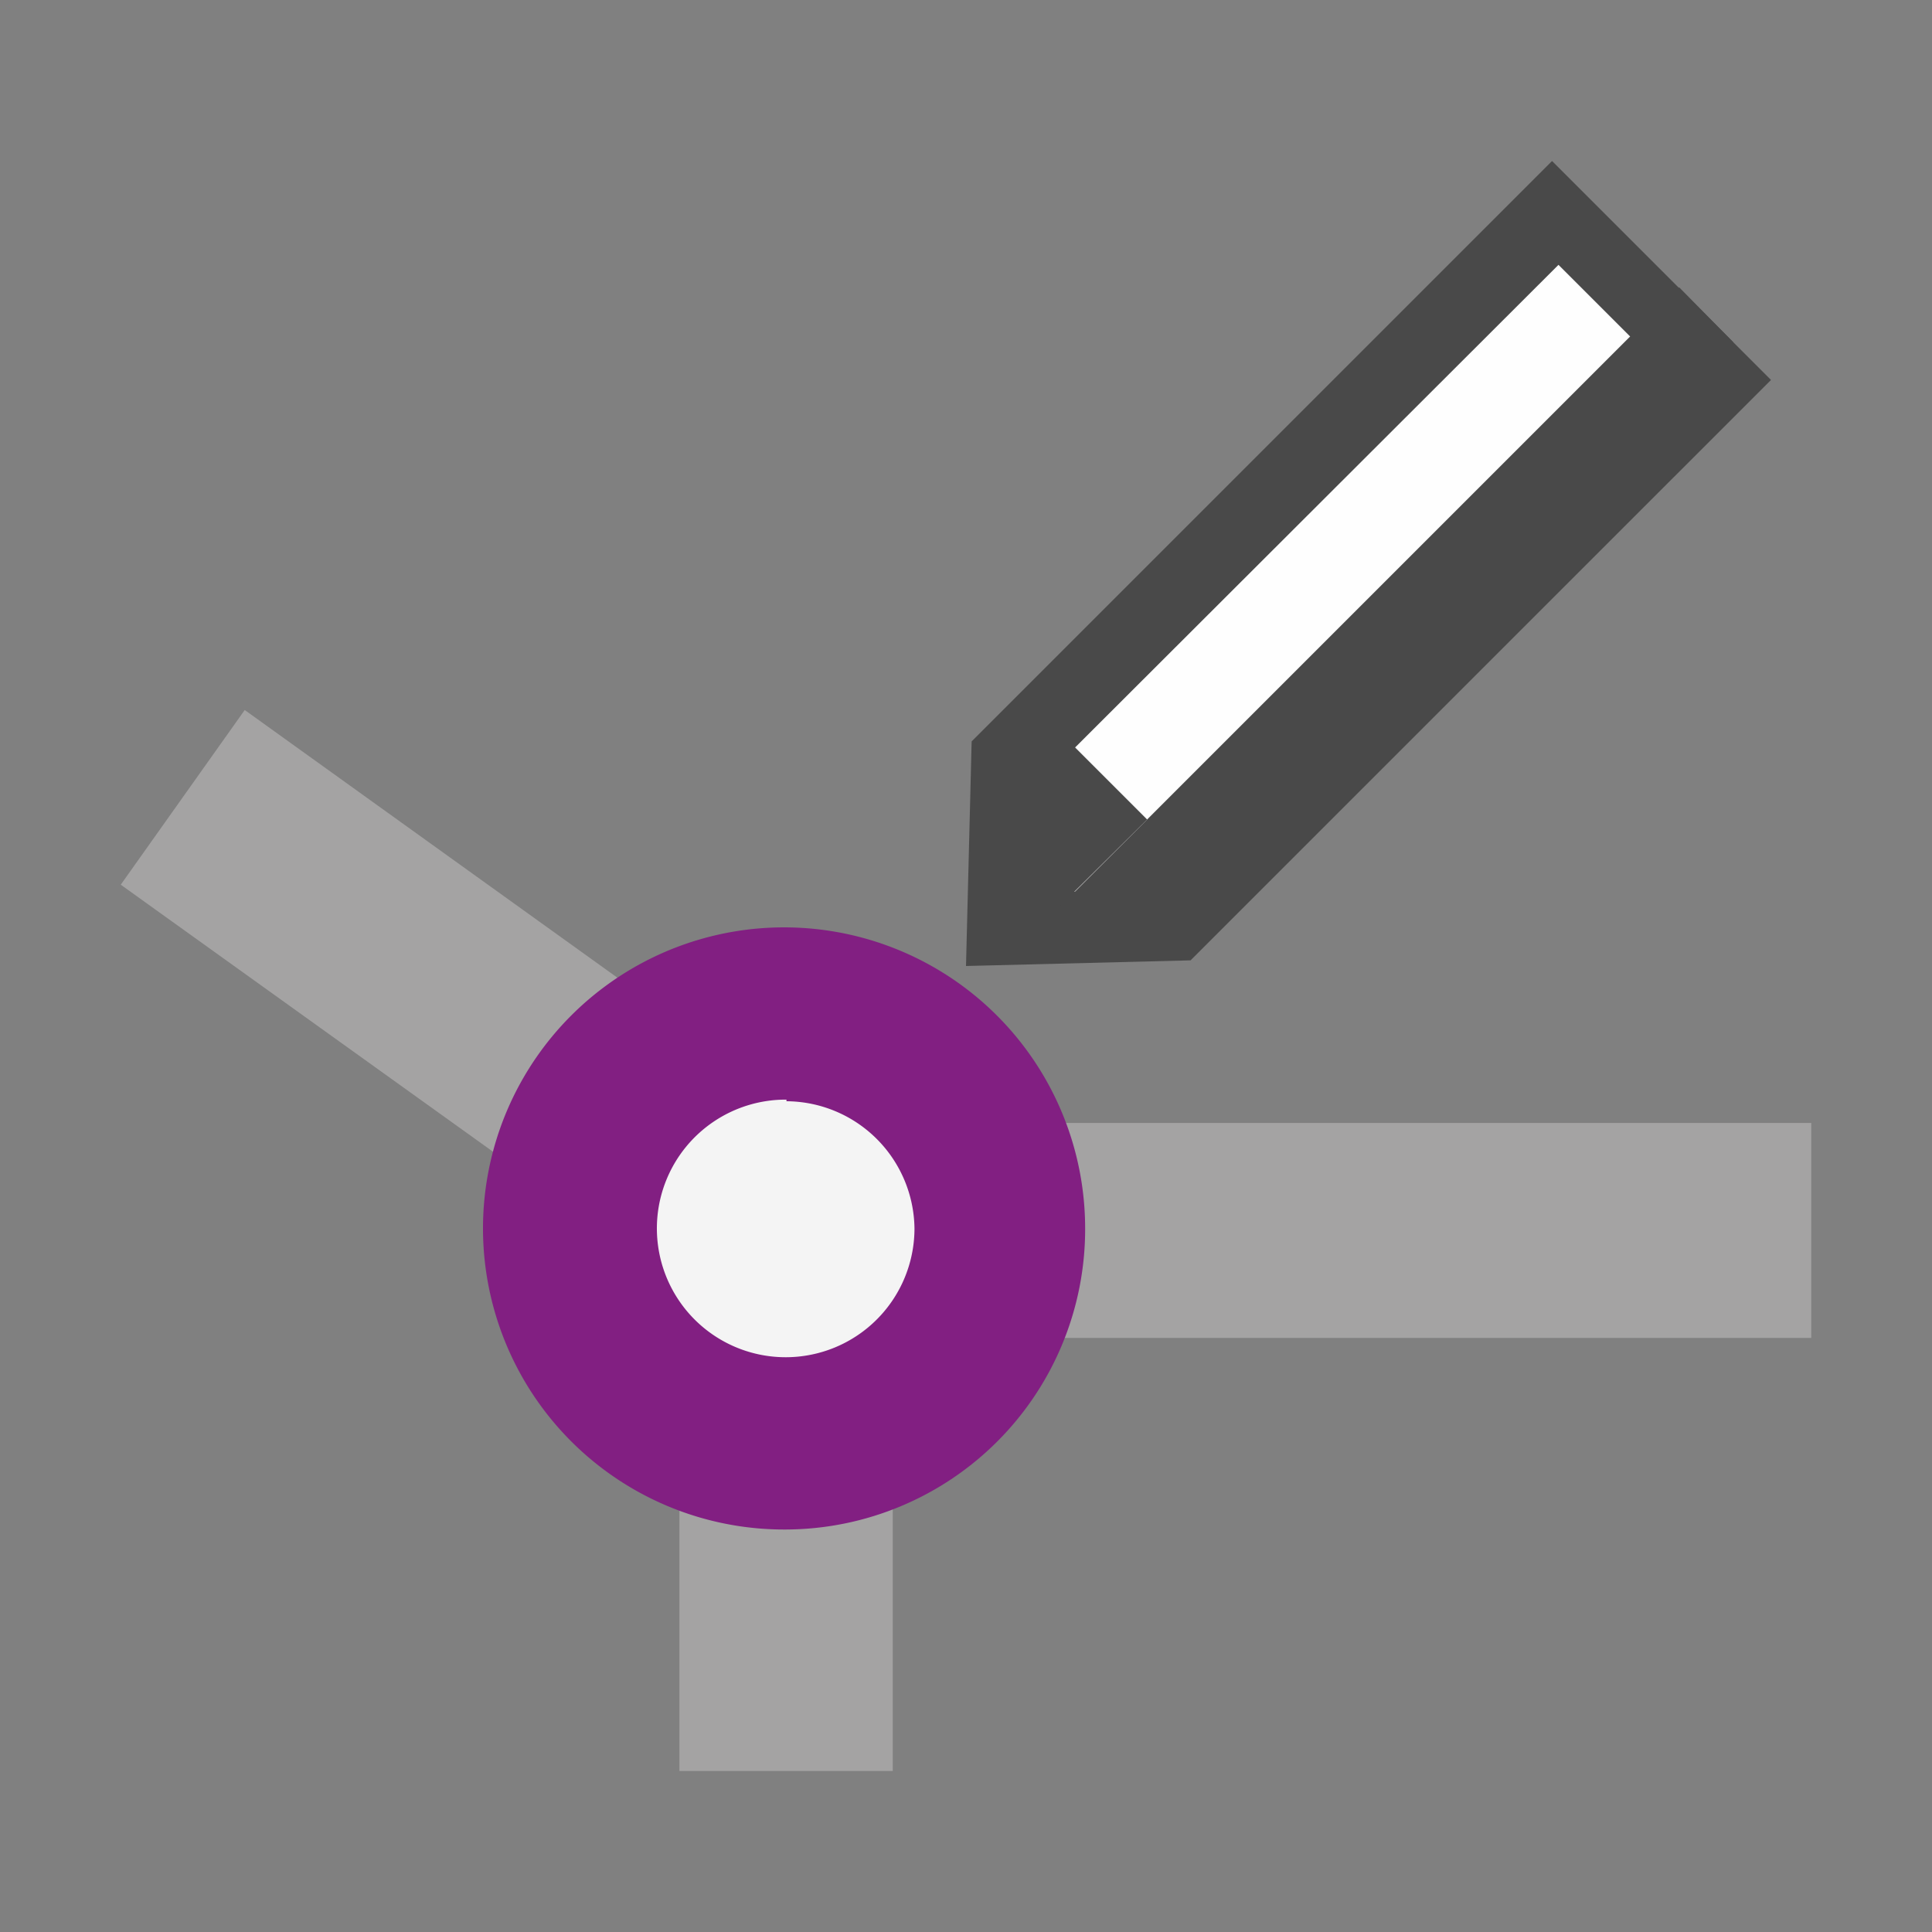 <svg xmlns="http://www.w3.org/2000/svg" viewBox="0 0 24 24"><rect x="0" y="0" width="24" height="24" fill="#808080" stroke="none"/><defs><style>.cls-1{fill:#2b2b2b;}.cls-2{fill:#a4a3a3;}.cls-3{fill:#f4f4f4;}.cls-4{fill:#821f82;}.cls-5,.cls-9{fill:none;}.cls-5{stroke:#9fb1dc;stroke-linecap:round;stroke-linejoin:round;stroke-width:0;opacity:0;}.cls-6{opacity:0.99;}.cls-7{fill:#494949;}.cls-8{fill:#fff;}</style></defs><g id="Layer_2" data-name="Layer 2"><line class="cls-1" x1="9.77" y1="15.28" x2="22.5" y2="15.28"/><rect class="cls-2" x="9.77" y="13.95" width="12.73" height="2.67"/><line class="cls-1" x1="9.77" y1="15.28" x2="9.77" y2="22"/><rect class="cls-2" x="8.44" y="15.28" width="2.65" height="6.72"/><line class="cls-1" x1="2.27" y1="9.91" x2="9.77" y2="15.28"/><polygon class="cls-2" points="9 16.37 1.5 10.99 3.04 8.82 10.53 14.2 9 16.37"/><ellipse class="cls-3" cx="9.77" cy="15.28" rx="2.65" ry="2.67"/><path class="cls-4" d="M9.77,19a3.74,3.74,0,1,1,3.71-3.74A3.73,3.73,0,0,1,9.77,19Zm0-5.34a1.6,1.6,0,1,0,1.59,1.6A1.6,1.6,0,0,0,9.77,13.68Z"/><rect class="cls-5" x="2.64" y="2" width="19.86" height="20"/><g class="cls-6"><polygon class="cls-7" points="12.07 9.21 12 12 14.79 11.93 22 4.72 19.28 2 12.07 9.21"/></g><g class="cls-6"><polygon class="cls-8" points="12.95 9.69 12.91 11.09 14.31 11.05 20.71 4.64 19.36 3.29 12.95 9.69"/></g><polygon class="cls-7" points="12.82 11.61 14.22 11.56 21.53 4.25 20.86 3.57 12.82 11.61"/><polygon class="cls-7" points="12.21 9.49 12.89 11.53 14.25 10.18 12.89 8.82 12.21 9.49"/><rect class="cls-9" x="12" width="12" height="13"/></g></svg>